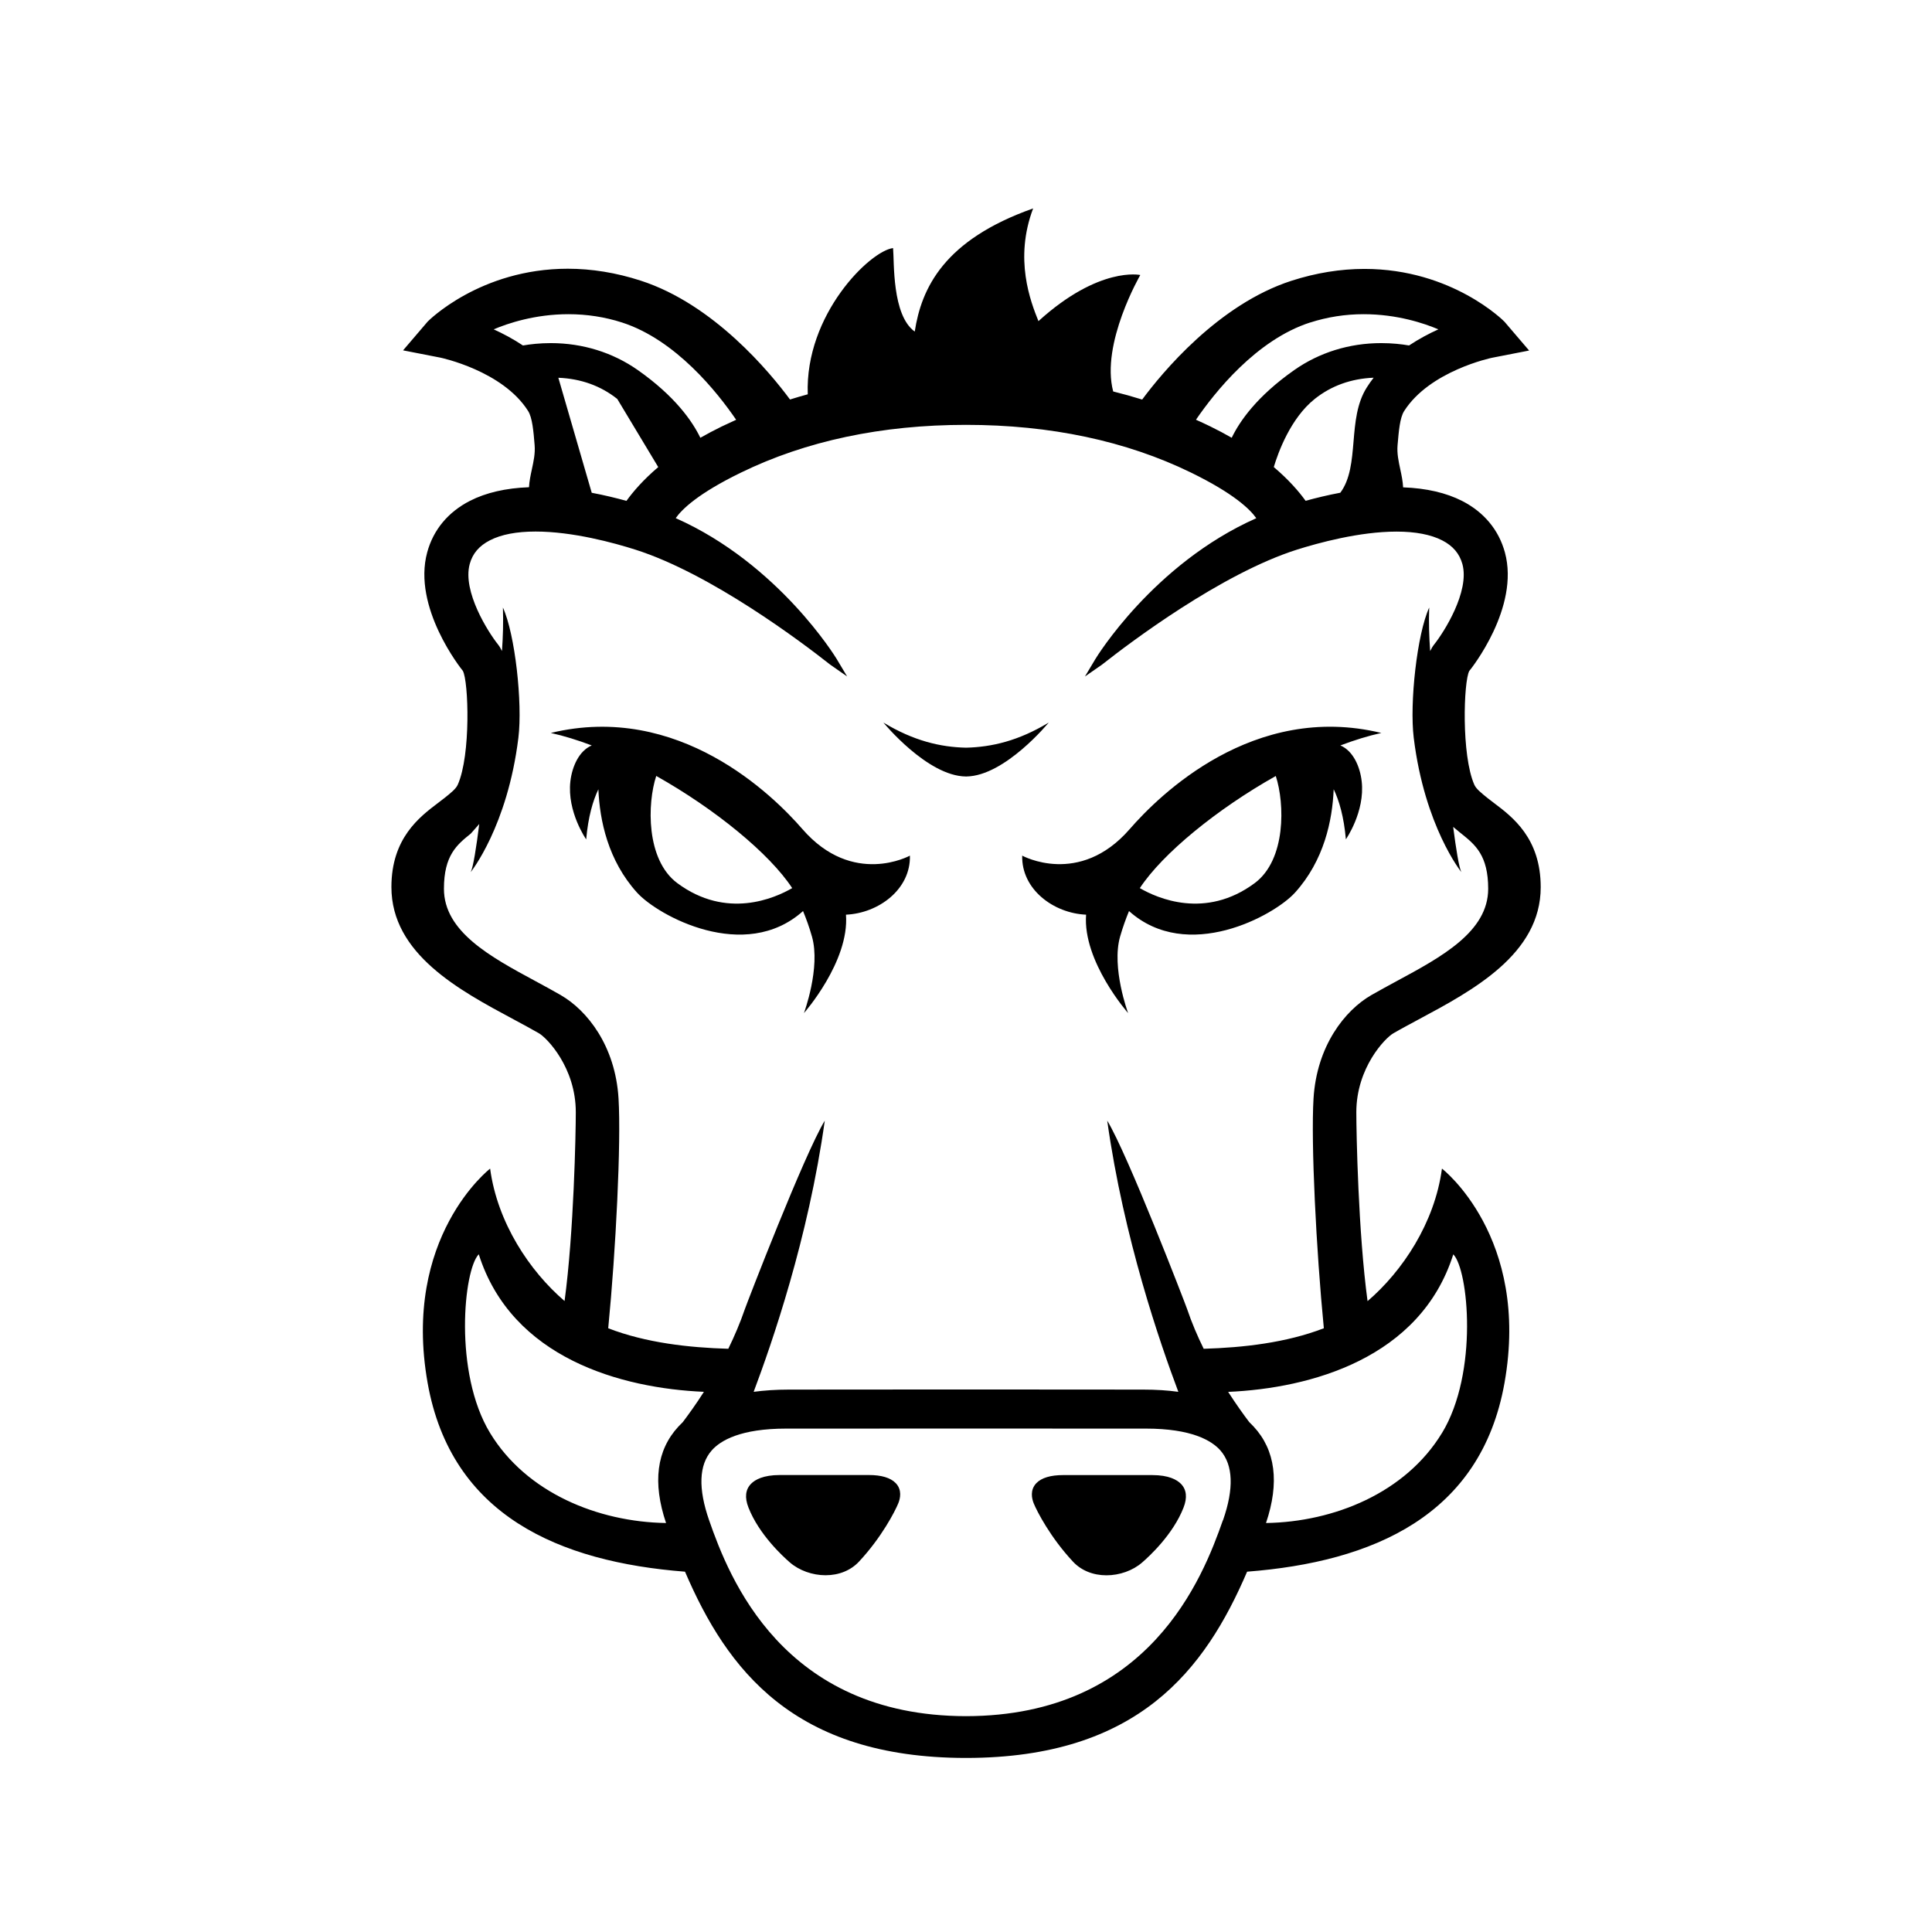 <?xml version="1.0" encoding="utf-8"?>
<!-- Generated by IcoMoon.io -->
<!DOCTYPE svg PUBLIC "-//W3C//DTD SVG 1.1//EN" "http://www.w3.org/Graphics/SVG/1.1/DTD/svg11.dtd">
<svg version="1.1" xmlns="http://www.w3.org/2000/svg" xmlns:xlink="http://www.w3.org/1999/xlink" width="32" height="32" viewBox="0 0 32 32">
<path d="M15.997 12.861v0.001c0.001 0 0.002-0 0.004-0s0.002 0 0.004 0v-0.001c0.639-0.007 1.365-0.893 1.365-0.893-0.499 0.302-0.944 0.406-1.369 0.416-0.425-0.009-0.87-0.114-1.369-0.416-0 0 0.726 0.886 1.365 0.893zM14.391 24.431h-0.321c-0.335 0-0.726 0-0.959 0l-0.195 0c-0.274 0-0.41 0.078-0.475 0.144-0.095 0.096-0.109 0.229-0.044 0.395 0.174 0.445 0.57 0.809 0.687 0.91 0.153 0.132 0.373 0.211 0.589 0.211 0.222 0 0.418-0.080 0.553-0.224 0.377-0.403 0.599-0.836 0.653-0.969 0.031-0.076 0.066-0.221-0.044-0.334-0.086-0.088-0.236-0.133-0.444-0.133zM9.447 12.943c-0.057 0.503 0.262 0.96 0.262 0.96 0.033-0.374 0.111-0.64 0.202-0.83 0.022 0.516 0.159 1.179 0.64 1.711 0.345 0.382 1.784 1.171 2.75 0.306 0.050 0.122 0.104 0.267 0.148 0.424 0.146 0.514-0.133 1.266-0.133 1.266s0.755-0.855 0.696-1.63c0.542-0.024 1.074-0.422 1.059-0.978 0 0-0.945 0.522-1.78-0.439-0.487-0.561-2.049-2.106-4.168-1.593 0.218 0.048 0.446 0.119 0.679 0.207-0.002 0.001-0.004 0.001-0.006 0.002-0.205 0.090-0.32 0.345-0.349 0.593zM10.869 12.852c0.979 0.55 1.877 1.287 2.251 1.856h-0c0 0 0.001 0.001 0.001 0.002-0.288 0.167-1.087 0.523-1.903-0.083-0.521-0.388-0.498-1.32-0.349-1.774zM19.085 24.432l-0.195-0c-0.233-0-0.624-0-0.959-0h-0.321c-0.209 0-0.358 0.045-0.444 0.133-0.11 0.114-0.075 0.258-0.045 0.334 0.054 0.133 0.277 0.567 0.653 0.969 0.135 0.144 0.331 0.224 0.553 0.224 0.216 0 0.436-0.078 0.589-0.211 0.117-0.101 0.513-0.464 0.687-0.91 0.065-0.166 0.050-0.3-0.044-0.395-0.065-0.066-0.2-0.144-0.474-0.144zM17.989 15.15c-0.058 0.775 0.696 1.63 0.696 1.63s-0.279-0.752-0.133-1.266c0.045-0.157 0.098-0.302 0.148-0.424 0.966 0.865 2.405 0.076 2.75-0.306 0.481-0.532 0.619-1.196 0.64-1.712 0.091 0.19 0.169 0.456 0.202 0.83 0 0 0.319-0.457 0.262-0.96-0.028-0.248-0.143-0.503-0.348-0.593-0.002-0.001-0.004-0.001-0.006-0.002 0.233-0.088 0.461-0.159 0.679-0.207-2.118-0.514-3.68 1.032-4.168 1.593-0.835 0.96-1.78 0.439-1.78 0.439-0.015 0.556 0.517 0.955 1.059 0.978zM18.88 14.709c0-0 0-0 0-0 0.374-0.569 1.273-1.306 2.251-1.856 0.149 0.455 0.172 1.387-0.349 1.774-0.816 0.606-1.616 0.25-1.903 0.083 0-0 0.001-0.001 0.001-0.001zM23.883 19.358c-0.12 0.896-0.653 1.697-1.232 2.193-0.154-1.139-0.186-2.783-0.186-3.128 0-0.737 0.476-1.229 0.611-1.307 0.127-0.074 0.269-0.149 0.417-0.229 0.902-0.483 2.026-1.084 2.026-2.193 0-0.81-0.466-1.162-0.774-1.394-0.039-0.029-0.075-0.057-0.108-0.083-0.104-0.084-0.187-0.151-0.217-0.218-0.218-0.491-0.178-1.717-0.084-1.886 0.028-0.032 0.839-1.049 0.59-1.963-0.102-0.373-0.346-0.667-0.707-0.852-0.266-0.136-0.595-0.212-0.979-0.226-0.005-0.099-0.025-0.197-0.046-0.294-0.028-0.131-0.058-0.266-0.046-0.404 0.020-0.233 0.038-0.453 0.108-0.564 0.424-0.668 1.446-0.882 1.456-0.884l0.615-0.12-0.407-0.476c-0.007-0.009-0.866-0.876-2.321-0.876-0.397 0-0.803 0.066-1.207 0.196-1.215 0.392-2.149 1.529-2.474 1.968-0.157-0.049-0.318-0.094-0.48-0.134-0.21-0.792 0.449-1.929 0.449-1.929s-0.679-0.151-1.687 0.764c-0.131-0.326-0.405-1.028-0.088-1.867-1.477 0.522-1.85 1.318-1.961 2.040-0.38-0.272-0.338-1.156-0.359-1.383-0.378 0.045-1.462 1.097-1.413 2.422-0.099 0.027-0.197 0.055-0.294 0.086-0.325-0.44-1.259-1.577-2.474-1.969-0.404-0.131-0.81-0.197-1.207-0.197-1.454 0-2.313 0.867-2.321 0.876l-0.407 0.476 0.615 0.12c0.010 0.002 1.033 0.216 1.456 0.884 0.070 0.111 0.089 0.331 0.108 0.564 0.012 0.139-0.018 0.274-0.046 0.404-0.021 0.097-0.042 0.195-0.047 0.295-0.384 0.014-0.713 0.090-0.979 0.226-0.361 0.185-0.606 0.479-0.707 0.852-0.249 0.913 0.562 1.93 0.59 1.963 0.095 0.169 0.135 1.395-0.084 1.886-0.030 0.068-0.112 0.134-0.217 0.218-0.033 0.026-0.069 0.054-0.108 0.083-0.308 0.233-0.774 0.584-0.774 1.394 0 1.108 1.123 1.709 2.026 2.193 0.148 0.080 0.289 0.155 0.417 0.229 0.135 0.078 0.611 0.57 0.611 1.307 0 0.345-0.032 1.989-0.186 3.128-0.579-0.496-1.113-1.297-1.233-2.193 0 0-1.465 1.131-1.035 3.551 0.391 2.198 2.183 2.963 4.263 3.125 0.697 1.625 1.803 3.083 4.651 3.085v0c0.001 0 0.002-0 0.004-0s0.002 0 0.004 0v-0c2.848-0.002 3.954-1.461 4.651-3.085 2.080-0.161 3.871-0.926 4.263-3.125 0.431-2.42-1.035-3.551-1.035-3.551zM21.701 5.342c0.283-0.091 0.58-0.138 0.885-0.138 0.552 0 1 0.15 1.238 0.251-0.154 0.069-0.321 0.158-0.486 0.267-0.121-0.021-0.278-0.039-0.461-0.039-0.527 0-1.025 0.155-1.441 0.447-0.618 0.434-0.904 0.848-1.035 1.121-0.11-0.063-0.227-0.126-0.354-0.188-0.078-0.038-0.158-0.075-0.238-0.111 0.308-0.45 0.998-1.323 1.892-1.611zM22.752 6.256c-0.040 0.052-0.079 0.105-0.114 0.162-0.166 0.262-0.193 0.583-0.219 0.893-0.027 0.322-0.054 0.628-0.219 0.85-0.209 0.039-0.405 0.087-0.575 0.134-0.113-0.157-0.282-0.351-0.527-0.559 0.072-0.241 0.277-0.809 0.679-1.129 0.275-0.219 0.604-0.336 0.976-0.351zM8.663 5.723c-0.165-0.11-0.332-0.198-0.486-0.268 0.238-0.101 0.686-0.251 1.238-0.251 0.305 0 0.603 0.046 0.886 0.137 0.894 0.288 1.584 1.161 1.892 1.612-0.080 0.036-0.16 0.073-0.239 0.111-0.126 0.062-0.244 0.124-0.354 0.187-0.132-0.273-0.418-0.687-1.035-1.121-0.416-0.292-0.915-0.447-1.441-0.447-0.182 0-0.34 0.018-0.46 0.039zM10.903 7.736c-0.245 0.208-0.413 0.402-0.527 0.56-0.171-0.047-0.366-0.095-0.575-0.134l-0.553-1.905c0.372 0.015 0.701 0.132 0.976 0.351l0.679 1.129zM9.29 16.483c-0.136-0.078-0.278-0.155-0.422-0.233-0.745-0.402-1.515-0.819-1.515-1.529 0-0.556 0.216-0.73 0.445-0.914l0.14-0.159c-0.048 0.383-0.1 0.714-0.141 0.796 0 0 0.608-0.754 0.789-2.223 0.071-0.578-0.055-1.719-0.256-2.158 0.008 0.244 0.001 0.489-0.016 0.72-0.020-0.041-0.041-0.078-0.065-0.108-0.161-0.201-0.593-0.878-0.469-1.333 0.047-0.174 0.157-0.302 0.335-0.393 0.188-0.097 0.443-0.145 0.756-0.145 0.615 0 1.298 0.187 1.65 0.299 1.258 0.399 2.776 1.548 3.211 1.891 0.012 0.010 0.020 0.015 0.021 0.016l0.278 0.194-0.174-0.291c-0.010-0.017-0.958-1.573-2.665-2.331 0.101-0.145 0.368-0.408 1.082-0.755 1.075-0.524 2.329-0.79 3.726-0.79s2.651 0.266 3.726 0.79c0.713 0.348 0.981 0.611 1.082 0.756-1.707 0.758-2.654 2.314-2.664 2.331l-0.174 0.291 0.279-0.194c0.001-0.001 0.009-0.007 0.021-0.016 0.435-0.343 1.953-1.492 3.211-1.891 0.352-0.111 1.035-0.299 1.65-0.299 0.314 0 0.568 0.049 0.756 0.145 0.178 0.091 0.287 0.22 0.335 0.393 0.124 0.455-0.308 1.132-0.469 1.333-0.024 0.030-0.045 0.067-0.065 0.108-0.017-0.232-0.025-0.476-0.016-0.721-0.201 0.439-0.327 1.579-0.256 2.158 0.18 1.468 0.788 2.223 0.788 2.223-0.039-0.079-0.088-0.386-0.135-0.748 0.037 0.032 0.074 0.062 0.11 0.091l0.025 0.020c0.229 0.184 0.445 0.358 0.445 0.914 0 0.711-0.77 1.127-1.515 1.529-0.144 0.078-0.286 0.155-0.422 0.233-0.435 0.251-0.903 0.838-0.956 1.714-0.044 0.733 0.044 2.502 0.171 3.803-0.624 0.241-1.339 0.321-1.99 0.34-0.102-0.207-0.197-0.428-0.275-0.659-0.034-0.098-0.982-2.56-1.323-3.12 0.274 1.955 0.878 3.693 1.178 4.492-0.173-0.024-0.367-0.037-0.587-0.037 0 0-2.082-0.001-2.926-0.002-0.001 0-0.003 0-0.004 0 0 0-0.003 0-0.004 0-0.843 0.001-2.926 0.002-2.926 0.002-0.22 0-0.414 0.014-0.587 0.037 0.3-0.799 0.905-2.537 1.178-4.492-0.341 0.561-1.289 3.022-1.323 3.12-0.079 0.23-0.174 0.452-0.275 0.659-0.65-0.019-1.365-0.098-1.989-0.34 0.127-1.301 0.215-3.069 0.171-3.803-0.052-0.876-0.521-1.463-0.956-1.714zM11.309 23.555c-0.026 0.025-0.050 0.049-0.072 0.073-0.362 0.391-0.431 0.929-0.205 1.598-1.131-0.018-2.313-0.502-2.914-1.49-0.609-1.001-0.438-2.711-0.188-2.961 0.547 1.726 2.367 2.219 3.729 2.278-0.134 0.21-0.259 0.381-0.35 0.502zM20.255 25.18c-0.331 0.947-1.22 3.241-4.255 3.245-3.036-0.004-3.925-2.297-4.255-3.245-0.183-0.526-0.169-0.915 0.043-1.156 0.145-0.165 0.477-0.362 1.235-0.362l0.792-0c0.584-0 1.317-0.001 2.186-0.001s1.602 0.001 2.186 0.001l0.791 0c0.758 0 1.090 0.197 1.236 0.362 0.211 0.242 0.226 0.631 0.043 1.156zM23.883 23.736c-0.601 0.988-1.783 1.472-2.914 1.49 0.226-0.669 0.157-1.207-0.205-1.598-0.023-0.025-0.047-0.049-0.073-0.074-0.092-0.121-0.215-0.292-0.349-0.5 1.363-0.060 3.183-0.553 3.729-2.278 0.25 0.25 0.421 1.96-0.188 2.961z"></path>
</svg>

